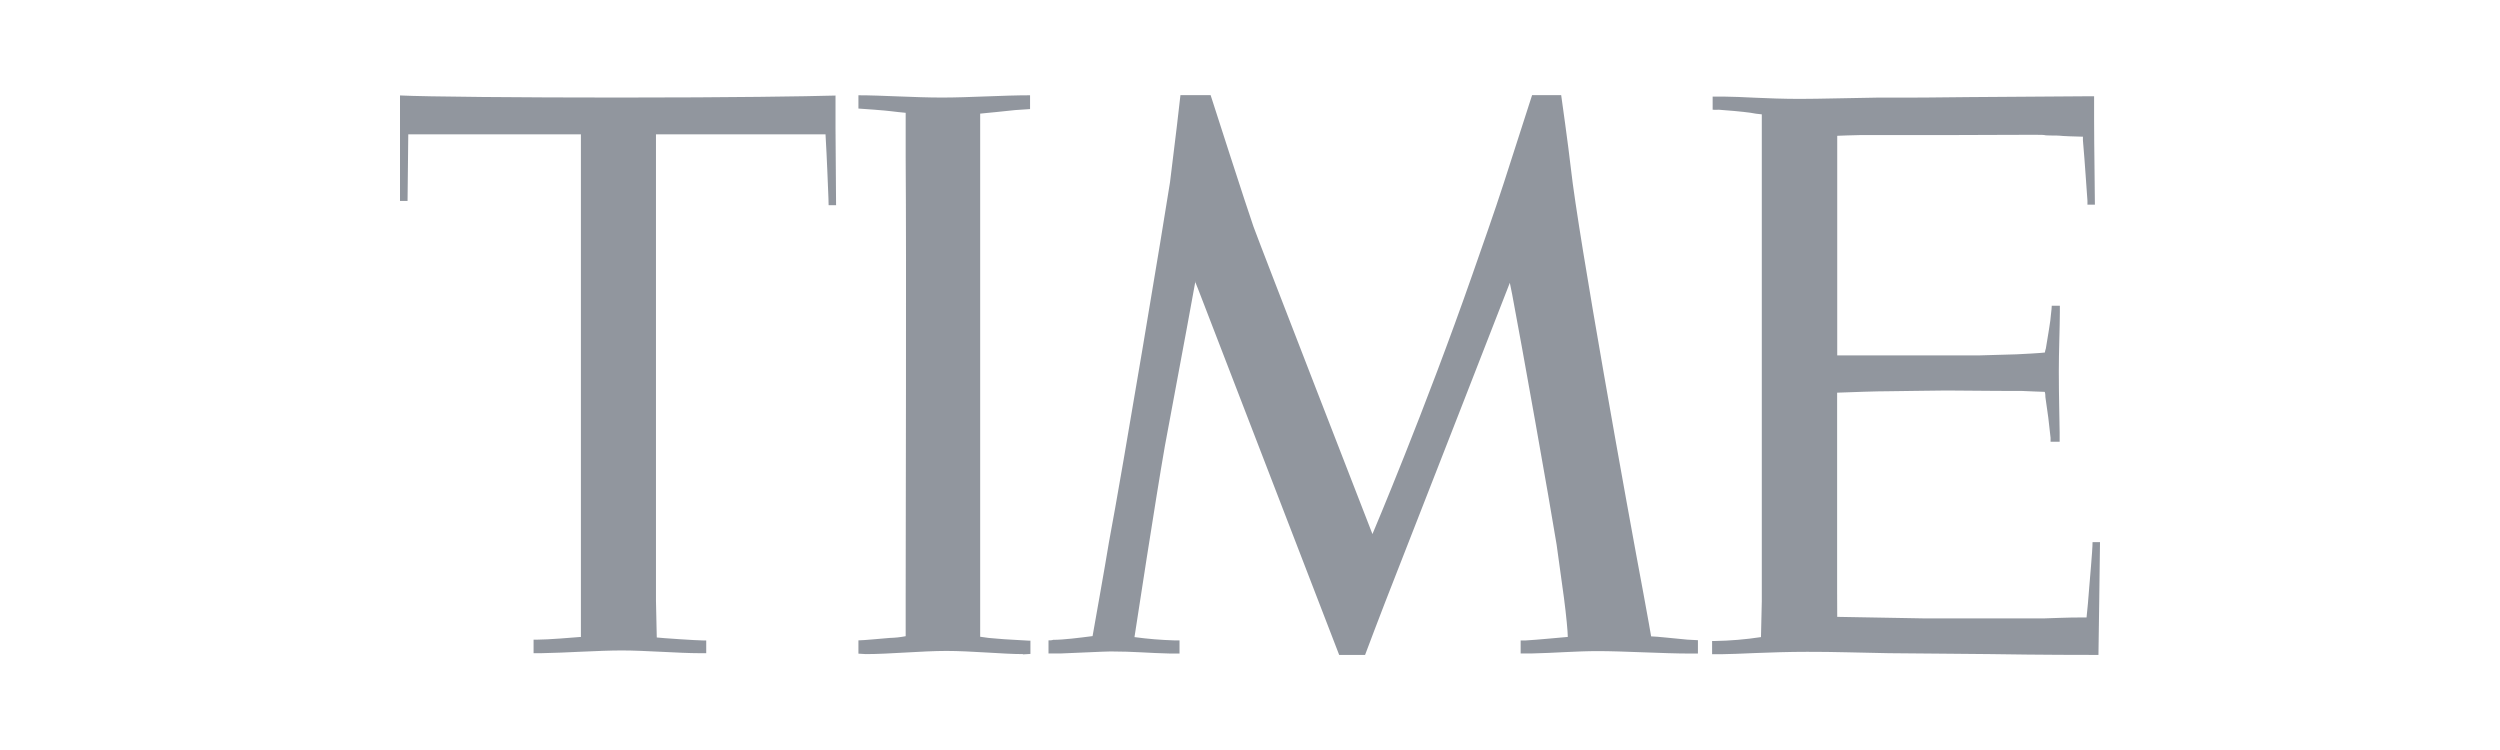 <svg width="100" height="30" viewBox="0 0 100 30" fill="none" xmlns="http://www.w3.org/2000/svg">
<path fill-rule="evenodd" clip-rule="evenodd" d="M23.24 5.374H21.259H18.192H16.331L16.302 8.038H16V5.047V3.818C17.043 3.869 20.823 3.902 24.745 3.902C29.321 3.902 32.265 3.855 33.421 3.822V5.181L33.443 8.209H33.145C33.145 7.962 33.094 6.959 33.094 6.86C33.094 6.824 33.032 5.476 33.021 5.374H31.709H26.239V24.045C26.239 24.07 26.268 25.266 26.271 25.499C26.424 25.52 27.881 25.619 28.147 25.619H28.249V26.128H27.991C27.162 26.128 25.81 26.018 24.876 26.018C23.942 26.018 22.622 26.113 21.645 26.128H21.343V25.586H21.503C21.917 25.586 22.931 25.502 23.197 25.48H23.236V5.374H23.24ZM40.908 26.164C40.141 26.164 38.836 26.037 37.859 26.037C36.881 26.037 35.58 26.164 34.635 26.164C34.555 26.164 34.413 26.146 34.337 26.146V25.615C34.522 25.615 35.358 25.535 35.591 25.517C35.804 25.512 36.017 25.489 36.227 25.448C36.227 25.448 36.227 24.808 36.227 23.82C36.227 20.392 36.259 10.713 36.227 6.33C36.227 5.868 36.227 4.698 36.227 4.512C36.048 4.494 35.801 4.472 35.627 4.447C35.453 4.422 34.493 4.349 34.337 4.342V3.811C35.242 3.811 36.586 3.902 37.677 3.902C38.767 3.902 40.13 3.811 41.202 3.811V4.363L40.606 4.403C40.294 4.433 39.421 4.531 39.207 4.545V6.25C39.207 10.172 39.207 20.425 39.207 23.892V25.037C39.207 25.299 39.207 25.459 39.207 25.47C39.431 25.507 39.657 25.533 39.883 25.546C40.127 25.575 41.119 25.619 41.148 25.626H41.217V26.157C41.151 26.157 40.995 26.175 40.926 26.175L40.908 26.164ZM47.814 11.262C47.814 11.262 47.319 13.995 46.593 17.852C46.229 19.934 45.433 25.121 45.379 25.484C45.903 25.555 46.431 25.599 46.96 25.615H47.181V26.142C47.08 26.142 46.843 26.142 46.818 26.142C45.964 26.124 45.364 26.058 44.426 26.058C44.183 26.058 42.896 26.124 42.446 26.138C42.257 26.138 41.991 26.138 41.94 26.138V25.615C41.984 25.615 42.075 25.615 42.129 25.593C42.54 25.593 43.169 25.513 43.703 25.444C43.747 25.186 44.208 22.62 44.354 21.711C44.921 18.702 46.593 8.649 46.8 7.293C46.985 5.839 47.196 4.022 47.218 3.804C47.657 3.804 48.424 3.804 48.424 3.804C48.424 3.804 49.9 8.394 50.14 9.067C50.38 9.739 54.898 21.363 54.898 21.363C54.898 21.363 57.02 16.354 58.896 10.982C59.277 9.892 59.779 8.474 60.15 7.326L61.284 3.804H62.447C62.447 3.804 62.737 5.854 62.839 6.77C63.134 9.43 65.078 20.239 65.747 23.794C65.914 24.685 66.045 25.455 66.045 25.455C66.245 25.455 67.03 25.546 67.499 25.586L67.917 25.608V26.142C67.917 26.142 67.706 26.142 67.59 26.142C66.547 26.142 64.925 26.044 63.922 26.044C63.032 26.044 62.174 26.12 61.284 26.138C61.131 26.138 60.978 26.138 60.826 26.138V25.619C60.826 25.619 60.949 25.619 61.011 25.619C61.447 25.597 62.599 25.484 62.712 25.477C62.712 25.284 62.65 24.612 62.559 23.921C62.494 23.434 62.381 22.606 62.265 21.788C62.011 20.2 60.837 13.61 60.488 11.782C60.429 11.484 60.393 11.313 60.393 11.313C60.393 11.313 56.758 20.646 56.032 22.486L55.89 22.849C55.192 24.619 54.603 26.197 54.603 26.197H53.567L47.934 11.589L47.799 11.251L47.814 11.262ZM83.796 8.187H83.498V8.031C83.466 7.642 83.4 6.541 83.317 5.617C83.317 5.534 83.317 5.468 83.317 5.468C83.135 5.468 82.404 5.439 82.39 5.428C82.375 5.417 81.797 5.428 81.783 5.403C81.768 5.378 79.864 5.403 77.89 5.403H74.405C74.205 5.403 73.489 5.432 73.489 5.432V14.217H79.13L80.66 14.173C80.747 14.173 81.75 14.115 81.794 14.101C81.803 14.046 81.816 13.993 81.834 13.941C81.914 13.41 82.019 12.905 82.045 12.512C82.058 12.418 82.067 12.324 82.07 12.229H82.394C82.394 12.269 82.394 12.37 82.394 12.516C82.394 13.043 82.35 14.144 82.353 14.864C82.353 15.9 82.383 16.837 82.386 17.306C82.386 17.441 82.386 17.67 82.386 17.67H82.023C82.023 17.622 82.023 17.568 82.023 17.514C81.961 16.917 81.91 16.496 81.816 15.885C81.816 15.852 81.816 15.743 81.79 15.674C81.608 15.674 81.132 15.645 80.882 15.638C80.772 15.638 79.395 15.638 77.85 15.62C77.214 15.62 76.076 15.649 75.593 15.649C75.026 15.649 74.092 15.685 73.485 15.707V23.674L73.489 24.674L76.912 24.735H81.79C81.812 24.735 82.906 24.692 83.244 24.699H83.462C83.495 24.441 83.535 23.921 83.575 23.423C83.575 23.365 83.702 22.042 83.702 21.686H84C84 22.024 83.938 26.197 83.938 26.197C83.386 26.197 81.699 26.197 79.617 26.164C78.352 26.146 76.945 26.146 75.557 26.128C74.43 26.109 73.314 26.069 72.286 26.073C70.832 26.073 69.429 26.168 68.876 26.168H68.484V25.64H68.582C69.204 25.63 69.824 25.578 70.439 25.484C70.439 25.379 70.472 24.081 70.472 24.052C70.472 24.023 70.472 7.558 70.472 6.817C70.472 6.021 70.472 4.694 70.472 4.574C70.317 4.561 70.163 4.539 70.01 4.509C69.698 4.465 69.084 4.411 68.753 4.389C68.671 4.394 68.588 4.394 68.506 4.389C68.506 4.389 68.506 3.873 68.506 3.865C68.582 3.865 68.735 3.865 69.011 3.865C69.592 3.865 70.661 3.953 71.969 3.956C72.791 3.956 74.118 3.916 75.066 3.905C76.422 3.905 77.447 3.905 78.759 3.884L83.44 3.851H83.764V3.956C83.764 4.124 83.764 4.414 83.764 4.771C83.764 5.883 83.796 7.627 83.796 8.198V8.187Z" fill="#020D20" fill-opacity="0.43"/>
</svg>
